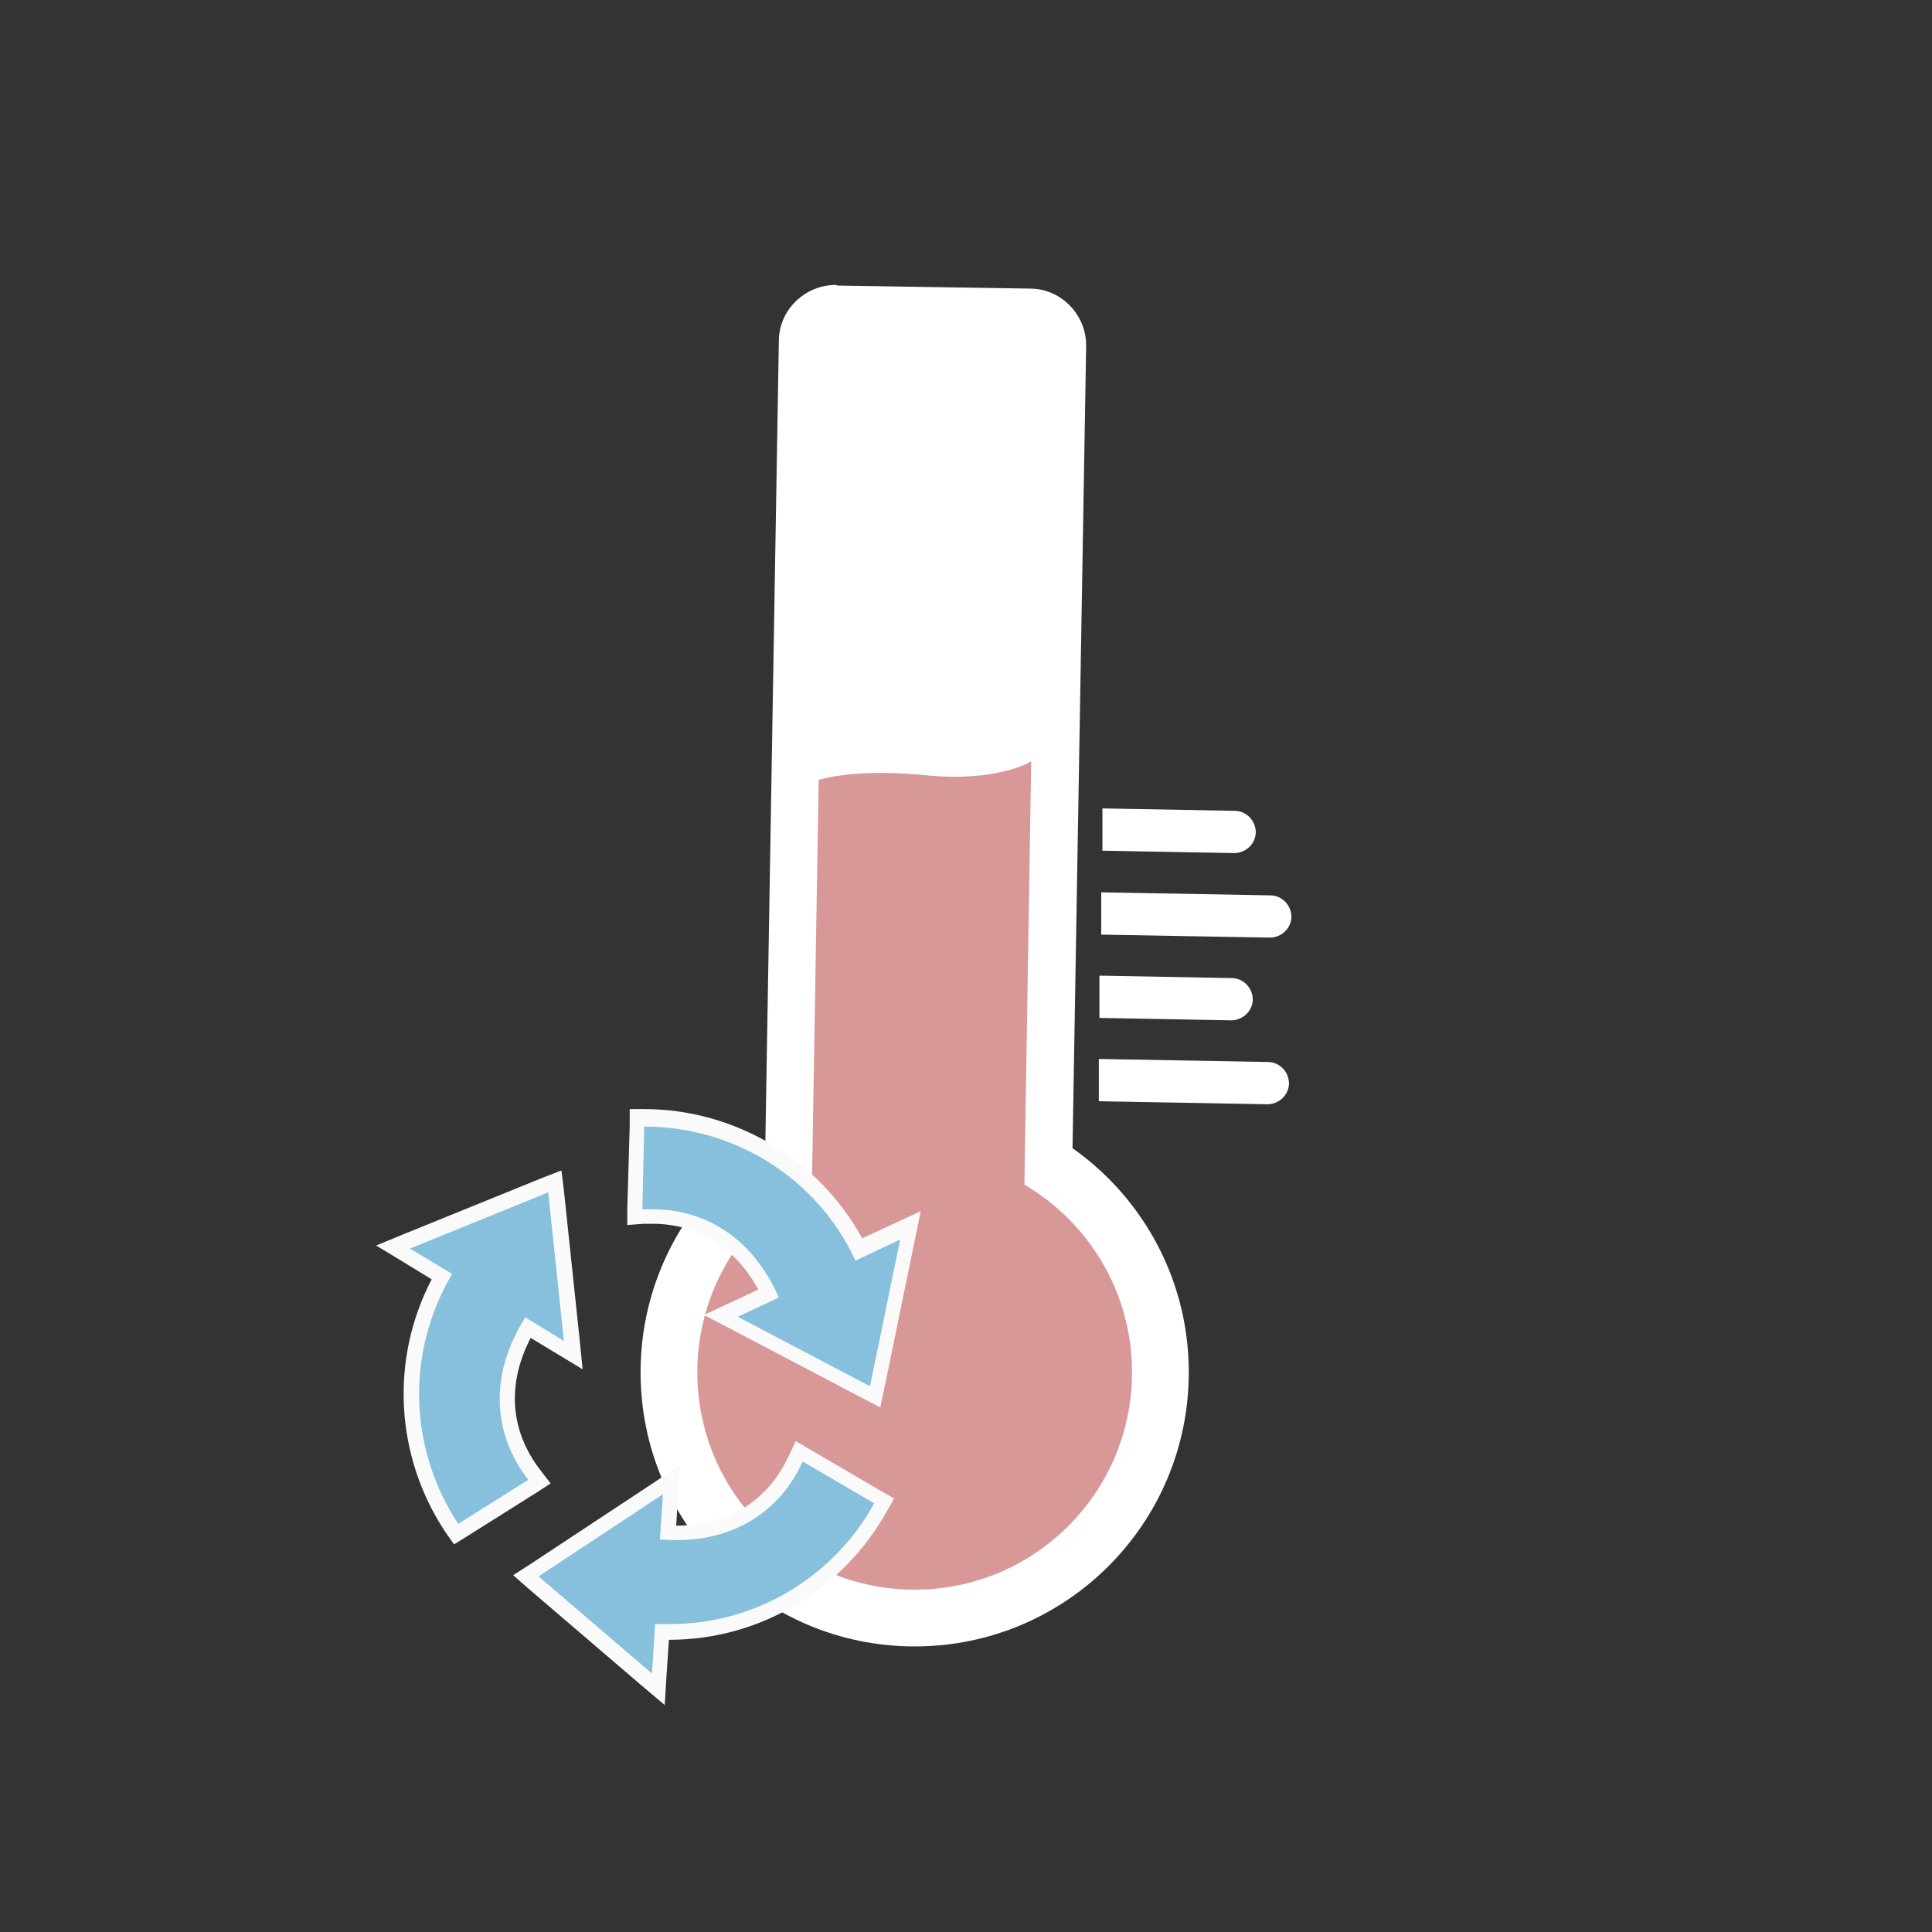 <?xml version="1.0" encoding="UTF-8"?>
<svg id="Symptoms" xmlns="http://www.w3.org/2000/svg" viewBox="0 0 32 32">
  <rect x="0" y="0" width="32" height="32" fill="#333333" stroke="none"/>
  <defs>
    <style>
      .cls-1 {
        fill: #fff;
      }

      .cls-2 {
        fill: #fafafa;
      }

      .cls-3 {
        fill: #d99898;
      }

      .cls-4 {
        fill: #86c0dc;
      }
    </style>
  </defs>
  <g id="ic_recurrent_fever">
    <circle id="Ellisse_7" data-name="Ellisse 7" class="cls-1" cx="15.15" cy="22.73" r="4.54"/>
    <path id="Rettangolo_3" data-name="Rettangolo 3" class="cls-1" d="m13.86,4.73l3.2.05c.52,0,.94.44.93.96h0s-.23,13.52-.23,13.52c0,.07-.06.13-.14.13l-4.95-.08h0l.23-13.66c0-.52.44-.94.96-.93Z"/>
    <circle id="Ellisse_8" data-name="Ellisse 8" class="cls-3" cx="15.15" cy="22.73" r="3.6"/>
    <path id="Rettangolo_4" data-name="Rettangolo 4" class="cls-1" d="m21.35,17.94h0c0,.19-.16.35-.36.35h0l-2.79-.05h0v-.7h.01l2.79.05c.19,0,.35.16.35.36h0Z"/>
    <path id="Rettangolo_7" data-name="Rettangolo 7" class="cls-1" d="m21.39,15.18h0c0,.19-.16.35-.36.35h0l-2.79-.05h0v-.7h.01l2.79.05c.19,0,.35.16.35.36h0Z"/>
    <path id="Rettangolo_5" data-name="Rettangolo 5" class="cls-1" d="m20.75,16.55h0c0,.19-.16.35-.36.35h0l-2.18-.04h0v-.7h.01l2.18.04c.19,0,.35.16.35.36h0Z"/>
    <path id="Rettangolo_6" data-name="Rettangolo 6" class="cls-1" d="m20.8,13.78h0c0,.19-.16.35-.36.35h0l-2.18-.04h0v-.7h.01l2.18.04c.19,0,.35.16.35.36h0Z"/>
    <path id="Tracciato_7" data-name="Tracciato 7" class="cls-3" d="m13.55,12.92s.58-.2,1.78-.08c1.2.12,1.75-.23,1.75-.23l-.16,9.93-3.52-.06.16-9.56Z"/>
    <g>
      <path class="cls-4" d="m7.48,25.31c-.83-1.25-.89-2.87-.16-4.16l-.81-.49,2.68-1.09.31,2.87-.75-.45c-.49.84-.45,1.72.1,2.44l.08.11-1.38.87-.07-.1Z"/>
      <path class="cls-2" d="m9.08,19.75l.26,2.46-.64-.39c-.63,1-.51,1.97.05,2.69l-1.16.73c-.8-1.21-.89-2.81-.1-4.14l-.7-.42,2.29-.93m.21-.36l-.31.12-2.29.93-.46.19.43.26.49.3c-.69,1.32-.61,2.93.23,4.19l.14.2.21-.13,1.16-.73.23-.15-.17-.22c-.5-.65-.56-1.42-.16-2.19l.43.26.43.26-.05-.5-.26-2.46-.04-.33h0Z"/>
    </g>
    <g>
      <path class="cls-4" d="m11.95,21.8l.79-.38c-.4-.82-1.08-1.28-1.92-1.28-.05,0-.3.02-.3.02l.04-1.63h.12c1.5,0,2.88.85,3.55,2.18l.86-.4-.58,2.83-2.56-1.34Z"/>
      <path class="cls-2" d="m10.68,18.66c1.45,0,2.84.82,3.49,2.22l.74-.35-.5,2.43-2.19-1.15.68-.32c-.45-1.02-1.25-1.46-2.09-1.46-.06,0-.11,0-.17,0l.03-1.37m-.24-.25v.24s-.04,1.37-.04,1.37v.27s.27-.02.27-.02c.05,0,.1,0,.15,0h0c.75,0,1.37.39,1.75,1.09l-.45.21-.45.21.44.23,2.19,1.15.29.15.07-.33.5-2.43.1-.49-.45.21-.52.24c-.71-1.3-2.1-2.14-3.61-2.14h-.24Z"/>
    </g>
    <g>
      <path class="cls-4" d="m8.71,26.09l2.41-1.59-.05.88s.09,0,.14,0c.91,0,1.61-.43,1.98-1.22l.06-.12,1.41.82-.06.11c-.7,1.27-2.04,2.07-3.49,2.07-.04,0-.09,0-.13,0l-.06.94-2.2-1.88Z"/>
      <path class="cls-2" d="m13.3,24.21l1.18.69c-.66,1.2-1.94,2-3.38,2-.08,0-.16,0-.25,0l-.05.82-1.88-1.61,2.06-1.36-.05.75c.09,0,.18.01.27.01,1.03,0,1.74-.53,2.09-1.29m-.11-.35l-.12.25c-.34.74-1,1.15-1.86,1.15h0l.03-.5.03-.5-.42.28-2.06,1.36-.28.18.25.22,1.88,1.61.38.32.03-.5.04-.58s0,0,.01,0c1.49,0,2.87-.82,3.6-2.13l.12-.21-.21-.12-1.18-.69-.24-.14h0Z"/>
    </g>
  </g>
</svg>